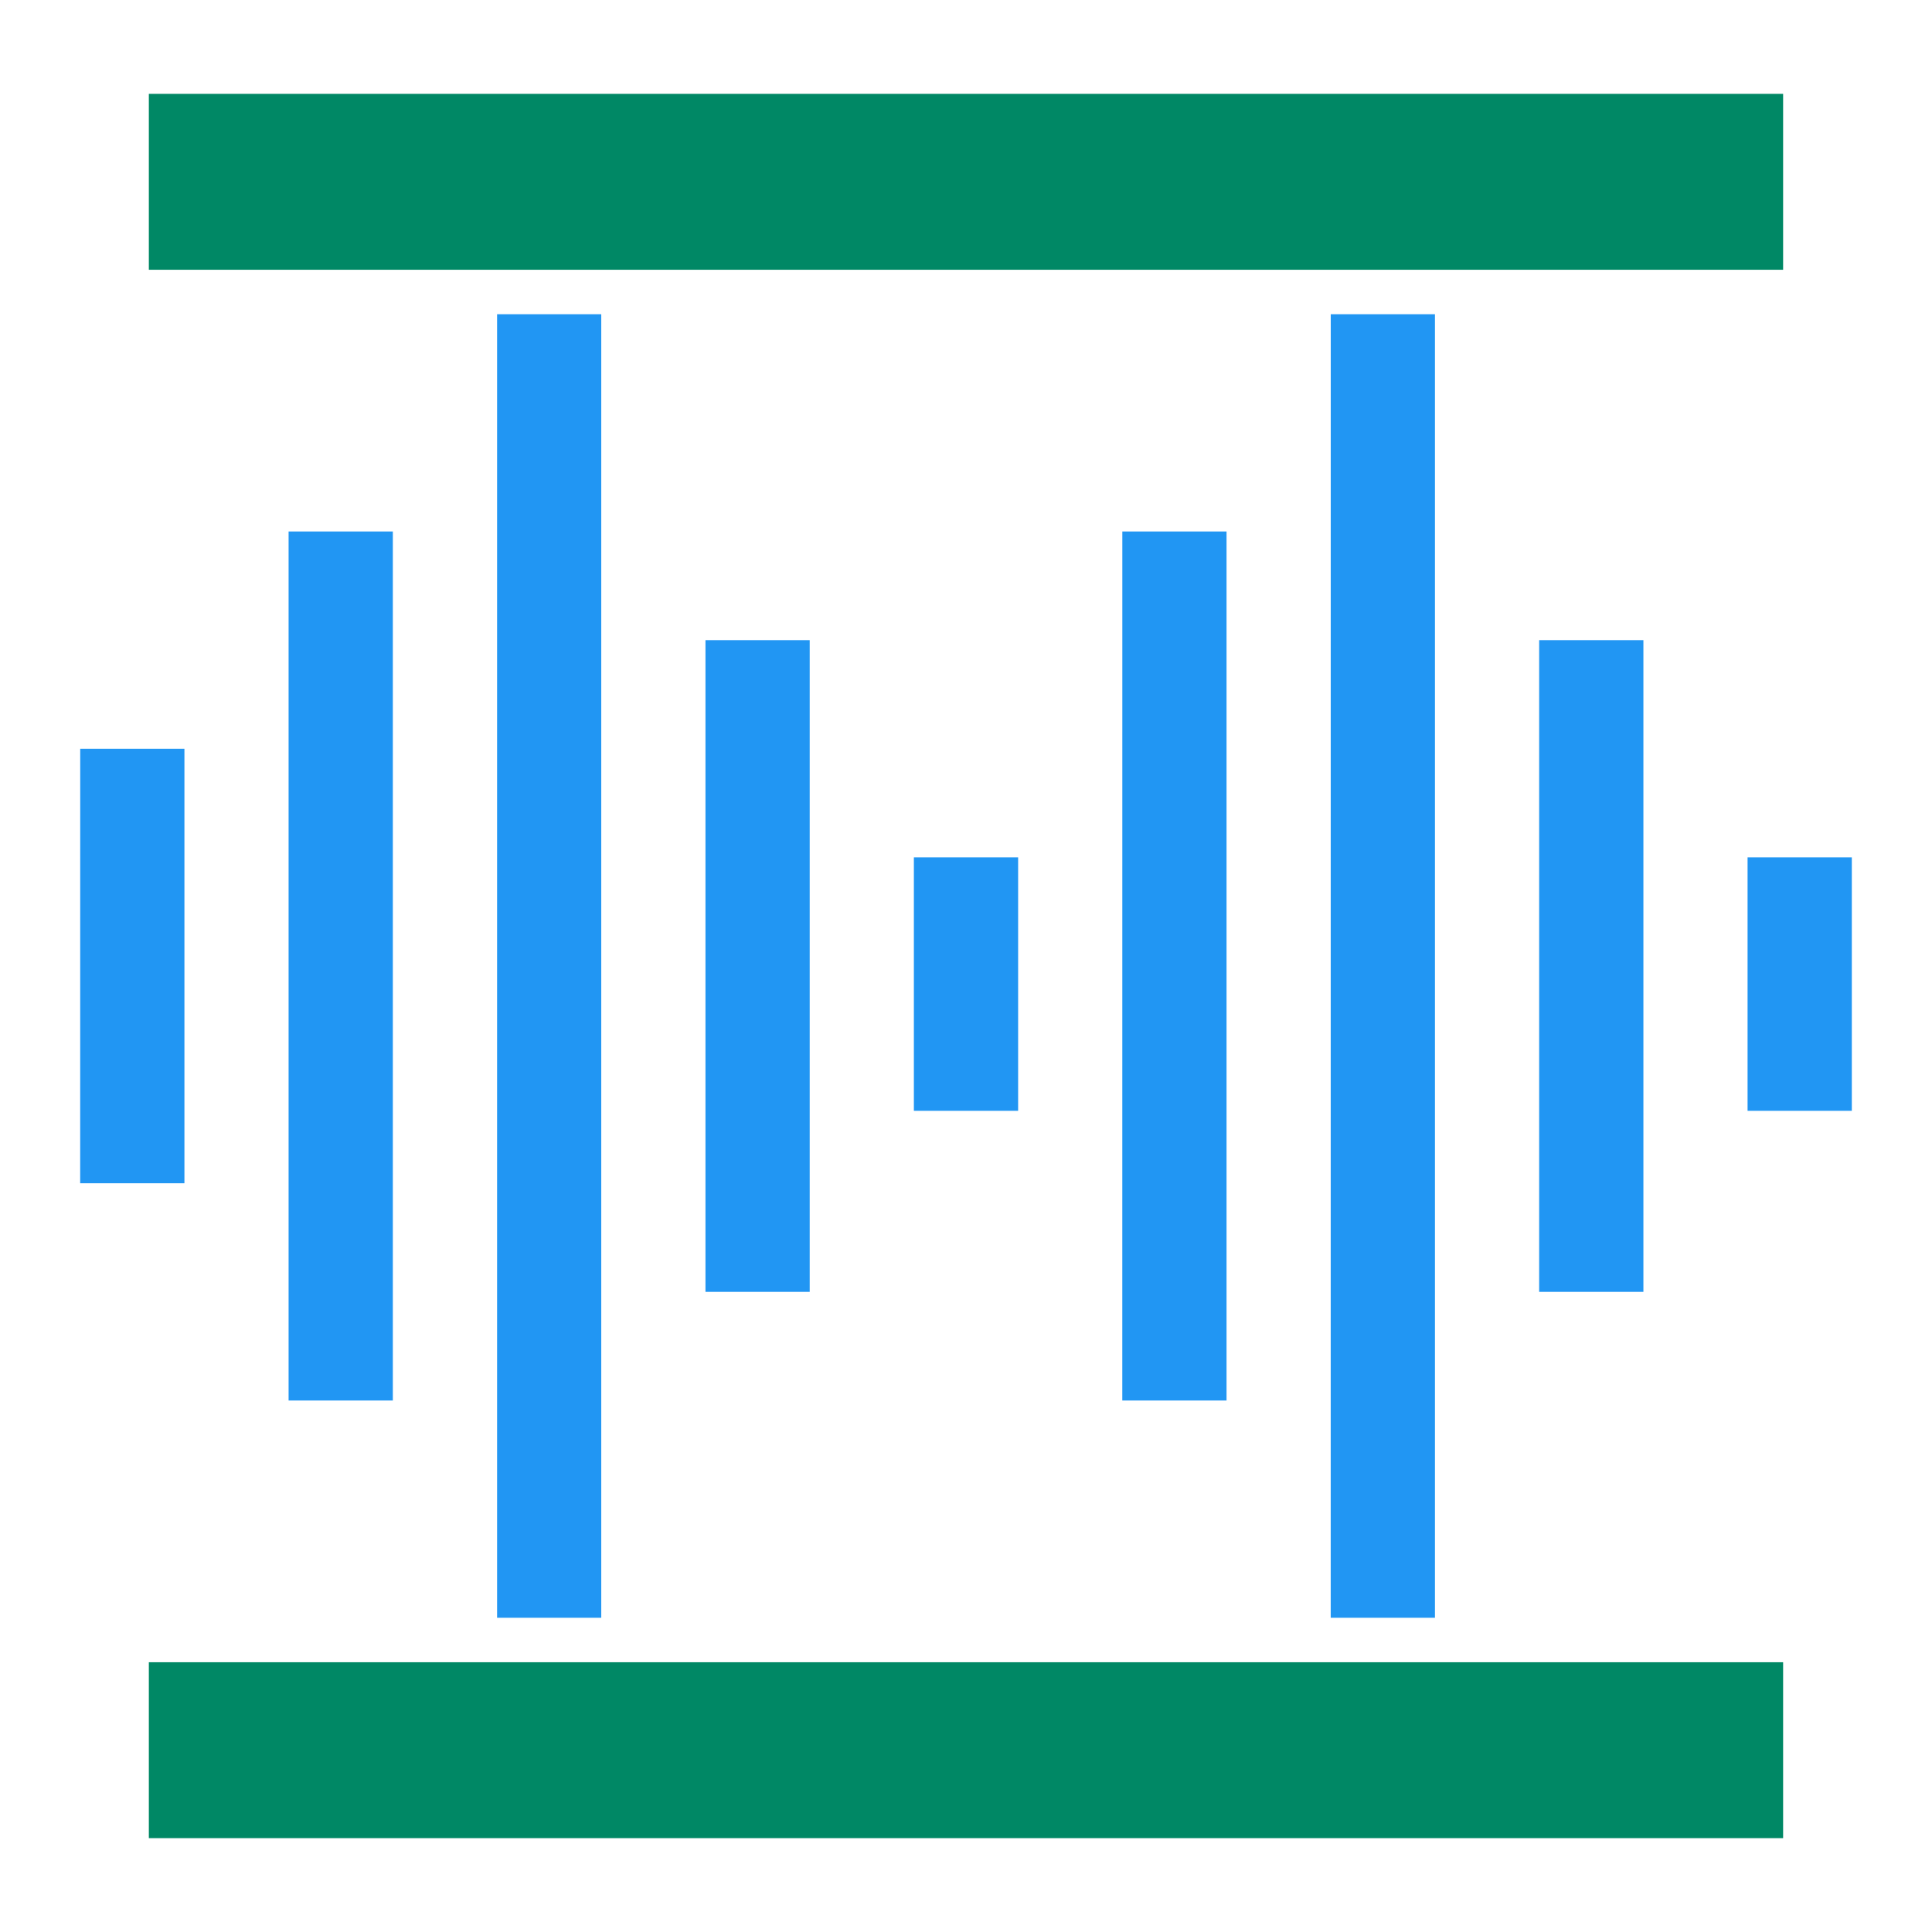 <svg xmlns="http://www.w3.org/2000/svg" xml:space="preserve" width="24" height="24" viewBox="0 0 48 48"><path fill="#2196f3" d="M12.35 7.807h2.588v32.386H12.35Zm-5.18 5.398h2.59v21.59H7.17Zm25.892-5.398h2.589v32.386h-2.59zm-5.178 5.398h2.589v21.59h-2.59ZM1.993 18.602h2.589v10.796h-2.59Zm15.534-2.698h2.59v16.192h-2.59zm5.178 5.397h2.59v6.297h-2.59zm15.535-5.397h2.59v16.192h-2.59zm5.178 5.397h2.59v6.297h-2.59Z" style="stroke-width:1.079"/><path d="M3.698 2.332h40.603v4.37H3.698zm0 38.966h40.603v4.37H3.698z" style="fill:#008865;fill-opacity:1;stroke:none;stroke-width:.843;stroke-opacity:1"/></svg>
